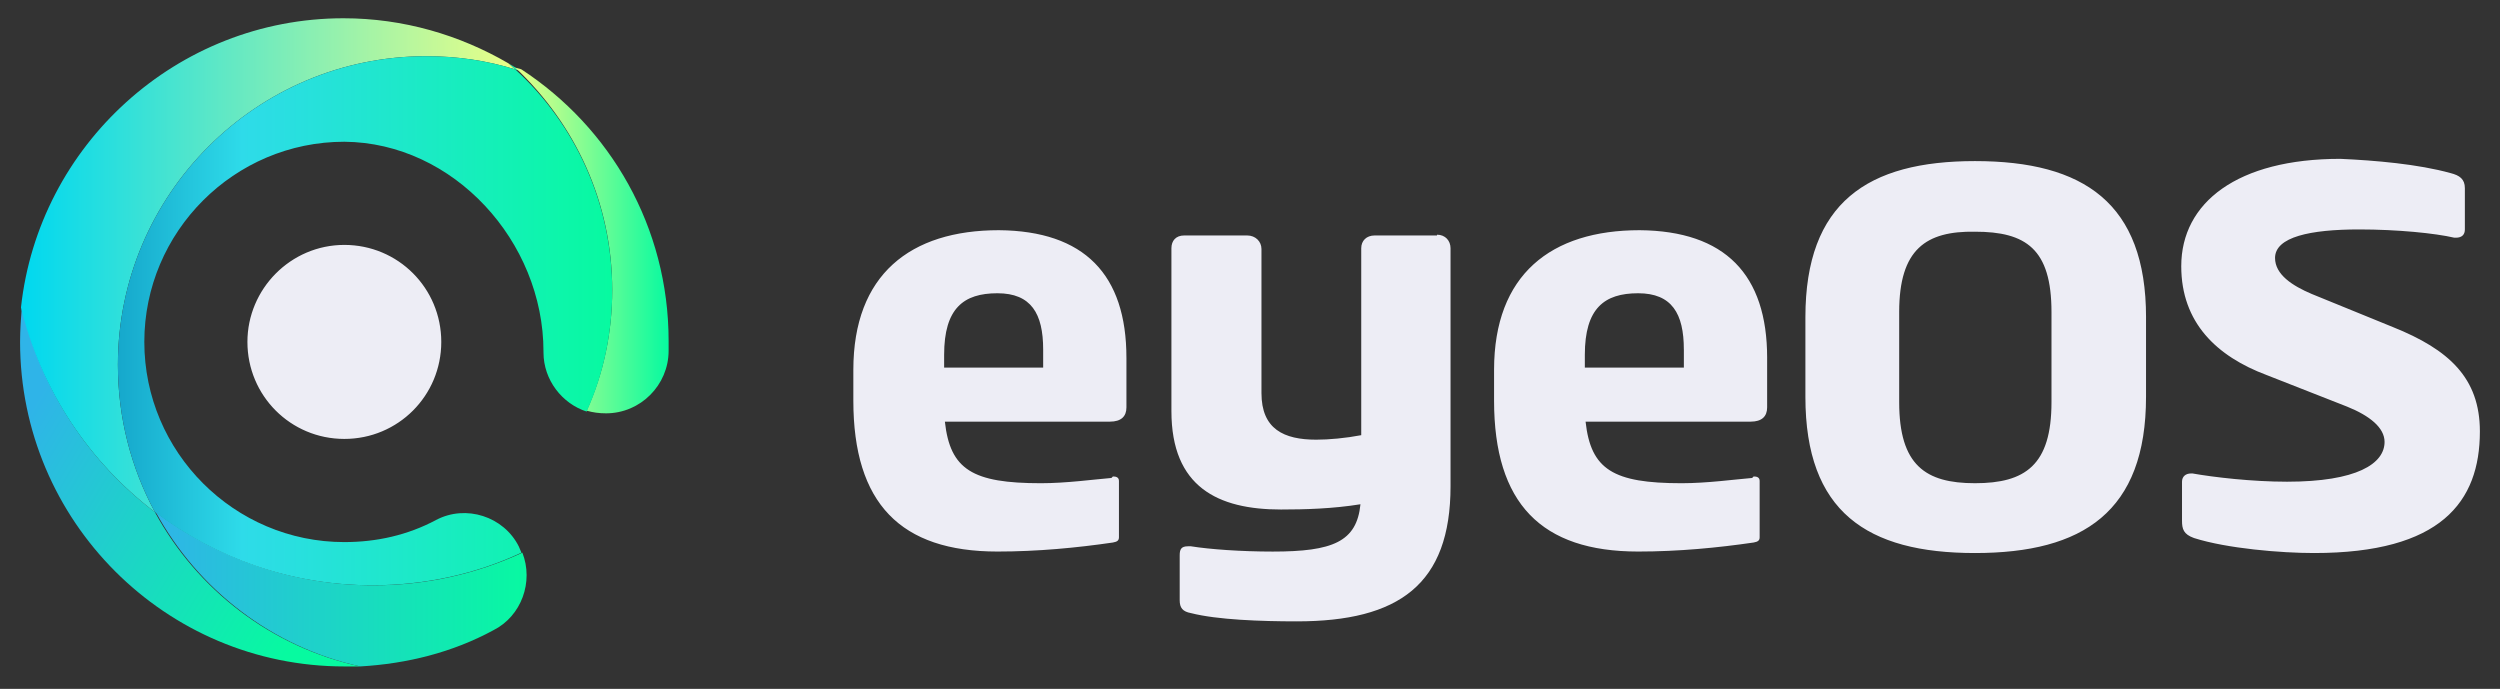 <?xml version="1.0" encoding="UTF-8" standalone="no"?>
<svg width="225px" height="62px" viewBox="0 0 225 62" version="1.1" xmlns="http://www.w3.org/2000/svg" xmlns:xlink="http://www.w3.org/1999/xlink" xmlns:sketch="http://www.bohemiancoding.com/sketch/ns">
    <rect x="0" y="0" width="225" height="62" fill="#333333" stroke="none"/>
    <!-- Generator: Sketch 3.3.1 (12005) - http://www.bohemiancoding.com/sketch -->
    <title>Slice 1</title>
    <desc>Created with Sketch.</desc>
    <defs>
        <linearGradient x1="1.978%" y1="30.196%" x2="86.763%" y2="83.282%" id="linearGradient-1">
            <stop stop-color="#2FB4E8" offset="0%"></stop>
            <stop stop-color="#07FAA0" offset="100%"></stop>
        </linearGradient>
        <linearGradient x1="0.123%" y1="50.001%" x2="99.966%" y2="50.001%" id="linearGradient-2">
            <stop stop-color="#00D8F0" offset="0%"></stop>
            <stop stop-color="#EAFF87" offset="100%"></stop>
        </linearGradient>
        <linearGradient x1="-0.171%" y1="50%" x2="99.832%" y2="50%" id="linearGradient-3">
            <stop stop-color="#2FB4E8" offset="0%"></stop>
            <stop stop-color="#07FAA0" offset="100%"></stop>
        </linearGradient>
        <linearGradient x1="-0.098%" y1="50.001%" x2="99.75%" y2="50.001%" id="linearGradient-4">
            <stop stop-color="#EAFF87" offset="0%"></stop>
            <stop stop-color="#07FAA0" offset="100%"></stop>
        </linearGradient>
        <linearGradient x1="-0.003%" y1="50.002%" x2="99.998%" y2="50.002%" id="linearGradient-5">
            <stop stop-color="#16A8CC" offset="0%"></stop>
            <stop stop-color="#2EDBE9" offset="25.1%"></stop>
            <stop stop-color="#07FAA0" offset="100%"></stop>
        </linearGradient>
    </defs>
    <g id="Page-1" stroke="none" stroke-width="1" fill="none" fill-rule="evenodd" sketch:type="MSPage">
        <g id="logo-eyeos-copy" sketch:type="MSLayerGroup" transform="translate(1, 1)">
            <g transform="translate(0.147, 0.247)" id="Shape" sketch:type="MSShapeGroup">
                <path d="M100.232,30.956 L100.232,35.417 C100.232,36.228 99.76,36.701 98.747,36.701 L83.892,36.701 C84.365,41.026 86.391,42.243 92.534,42.243 C94.83,42.243 97.262,41.905 98.881,41.77 L99.017,41.634 C99.288,41.634 99.558,41.702 99.558,42.038 L99.558,47.106 C99.558,47.379 99.423,47.511 99.017,47.579 C95.776,48.052 92.264,48.392 88.619,48.392 C79.908,48.392 75.654,44.067 75.654,34.808 L75.654,32.04 C75.654,23.458 80.786,19.471 88.753,19.471 C96.45,19.538 100.232,23.458 100.231,30.957 L100.232,30.956 Z M92.738,30.212 C92.738,26.971 91.657,25.146 88.618,25.146 C85.579,25.146 83.825,26.497 83.825,30.688 L83.825,31.837 L92.738,31.837 L92.738,30.212 L92.738,30.212 Z M128.185,19.876 C128.928,19.876 129.401,20.417 129.401,21.093 L129.401,42.512 C129.401,51.364 124.741,54.676 115.559,54.676 C112.385,54.676 108.4,54.539 106.039,53.932 C105.296,53.798 105.026,53.459 105.026,52.785 L105.026,48.73 C105.026,48.191 105.161,47.919 105.769,47.919 L106.036,47.919 C107.725,48.191 110.561,48.395 113.398,48.395 C118.8,48.395 120.958,47.515 121.295,44.136 C118.797,44.541 116.299,44.609 114.139,44.609 C108.466,44.609 104.281,42.583 104.281,35.758 L104.281,21.092 C104.281,20.416 104.687,19.945 105.429,19.945 L111.102,19.945 C111.845,19.945 112.385,20.485 112.385,21.161 L112.385,34.134 C112.385,37.378 114.411,38.324 117.312,38.324 C118.46,38.324 119.945,38.189 121.364,37.919 L121.364,21.094 C121.364,20.418 121.837,19.944 122.578,19.944 L128.183,19.944 L128.183,19.876 L128.186,19.876 L128.185,19.876 Z M157.895,30.956 L157.895,35.417 C157.895,36.228 157.424,36.701 156.411,36.701 L141.555,36.701 C142.028,41.026 144.054,42.243 150.2,42.243 C152.496,42.243 154.927,41.905 156.546,41.77 L156.681,41.634 C156.951,41.634 157.221,41.702 157.221,42.038 L157.221,47.106 C157.221,47.379 157.086,47.511 156.681,47.579 C153.439,48.052 149.927,48.392 146.283,48.392 C137.573,48.392 133.319,44.067 133.319,34.808 L133.319,32.04 C133.319,23.458 138.45,19.471 146.42,19.471 C154.115,19.538 157.896,23.458 157.896,30.957 L157.895,30.956 Z M150.399,30.212 C150.399,26.971 149.32,25.146 146.283,25.146 C143.244,25.146 141.488,26.497 141.488,30.688 L141.488,31.837 L150.401,31.837 L150.401,30.215 L150.399,30.212 L150.399,30.212 Z M191.995,27.308 L191.995,34.472 C191.995,44.81 186.322,48.526 176.6,48.526 C166.875,48.526 161.339,44.809 161.339,34.471 L161.339,27.307 C161.339,16.968 166.944,13.251 176.6,13.251 C186.39,13.251 191.997,17.035 191.997,27.306 L191.995,27.306 L191.995,27.308 Z M169.78,26.835 L169.78,34.945 C169.78,40.622 172.142,42.242 176.601,42.242 C181.123,42.242 183.487,40.622 183.487,34.946 L183.487,26.835 C183.487,21.158 181.191,19.606 176.6,19.606 C172.211,19.538 169.779,21.16 169.779,26.835 L169.78,26.835 Z M219.408,14.333 C220.218,14.536 220.691,14.874 220.691,15.685 L220.691,19.402 C220.691,19.876 220.421,20.146 219.881,20.146 L219.745,20.146 C217.99,19.74 214.613,19.402 211.169,19.402 C206.779,19.402 203.607,20.078 203.607,21.971 C203.607,23.458 205.16,24.471 206.916,25.213 L214.208,28.187 C219.273,30.215 222.042,32.783 222.042,37.58 C222.042,43.933 218.53,48.526 207.118,48.526 C204.145,48.526 199.284,48.122 196.315,47.176 C195.369,46.838 195.234,46.365 195.234,45.621 L195.234,42.107 C195.234,41.634 195.571,41.365 196.045,41.365 L196.18,41.365 C198.071,41.701 201.514,42.107 204.687,42.107 C210.968,42.107 213.464,40.485 213.464,38.525 C213.464,37.241 212.113,36.161 210.087,35.348 L202.863,32.512 C198.341,30.822 195.166,27.781 195.166,22.714 C195.166,16.969 200.231,13.049 209.479,13.049 C212.585,13.186 216.502,13.522 219.406,14.333 L219.408,14.333 Z M21.121,29.525 C21.121,24.764 25.008,20.795 29.844,20.795 C34.682,20.795 38.568,24.685 38.568,29.525 C38.568,34.366 34.682,38.256 29.844,38.256 C25.007,38.256 21.121,34.366 21.121,29.525 L21.121,29.525 Z" fill="#EDEDF5"></path>
                <path d="M12.794,44.843 C6.845,40.319 2.563,33.891 0.818,26.351 C0.739,27.382 0.66,28.493 0.66,29.525 C0.66,45.636 13.745,58.733 29.844,58.733 L31.272,58.733 C23.262,56.986 16.601,51.826 12.794,44.844 L12.794,44.843 Z" fill="url(#linearGradient-1)"></path>
                <path d="M12.794,44.843 C10.653,40.875 9.462,36.35 9.462,31.589 C9.462,16.271 21.914,3.81 37.22,3.81 C39.997,3.81 42.692,4.206 45.23,5 C44.993,4.842 44.834,4.603 44.596,4.444 C40.236,1.906 35.16,0.397 29.767,0.397 C14.777,0.397 2.325,11.826 0.741,26.428 C2.564,33.89 6.846,40.318 12.794,44.843 L12.794,44.843 Z" fill="url(#linearGradient-2)"></path>
                <path d="M44.595,4.446 C44.833,4.603 44.993,4.842 45.23,5.001 C45.387,5.079 45.546,5.079 45.785,5.159 L44.595,4.446 L44.595,4.446 Z" fill="#2FF4AD"></path>
                <path d="M45.865,48.494 C41.74,50.4 37.22,51.43 32.463,51.43 C25.087,51.43 18.347,48.971 12.874,44.844 C16.681,51.828 23.342,56.987 31.273,58.732 C35.477,58.494 39.6,57.461 43.249,55.478 C45.786,54.208 46.896,51.112 45.865,48.494 L45.865,48.494 Z" fill="url(#linearGradient-3)"></path>
                <path d="M53.954,24.842 C53.954,28.732 53.16,32.381 51.653,35.715 C52.208,35.875 52.763,35.953 53.398,35.953 C56.491,35.953 59.029,33.414 59.029,30.318 L59.029,29.445 C59.029,19.206 53.794,10.238 45.785,5 C45.627,4.921 45.468,4.921 45.23,4.842 C50.623,9.922 53.954,16.985 53.954,24.842 L53.954,24.842 Z" fill="url(#linearGradient-4)"></path>
                <path d="M38.093,45.557 C35.554,46.905 32.779,47.541 29.844,47.541 C19.931,47.541 11.842,39.445 11.842,29.525 C11.842,19.605 19.931,11.51 29.844,11.51 C39.678,11.588 47.767,20.476 47.767,30.398 L47.767,30.477 C47.767,32.937 49.433,35.08 51.653,35.794 C53.161,32.462 53.954,28.731 53.954,24.921 C53.954,17.064 50.622,9.921 45.23,5 C42.693,4.205 39.996,3.809 37.22,3.809 C21.915,3.809 9.464,16.269 9.464,31.587 C9.464,36.348 10.653,40.875 12.793,44.843 C18.265,48.968 25.006,51.428 32.381,51.428 C37.138,51.428 41.74,50.397 45.783,48.492 C45.705,48.336 45.625,48.096 45.546,47.936 C44.197,45.238 40.787,44.127 38.091,45.556 L38.093,45.557 Z" fill="url(#linearGradient-5)"></path>
            </g>
        </g>
    </g>
</svg>